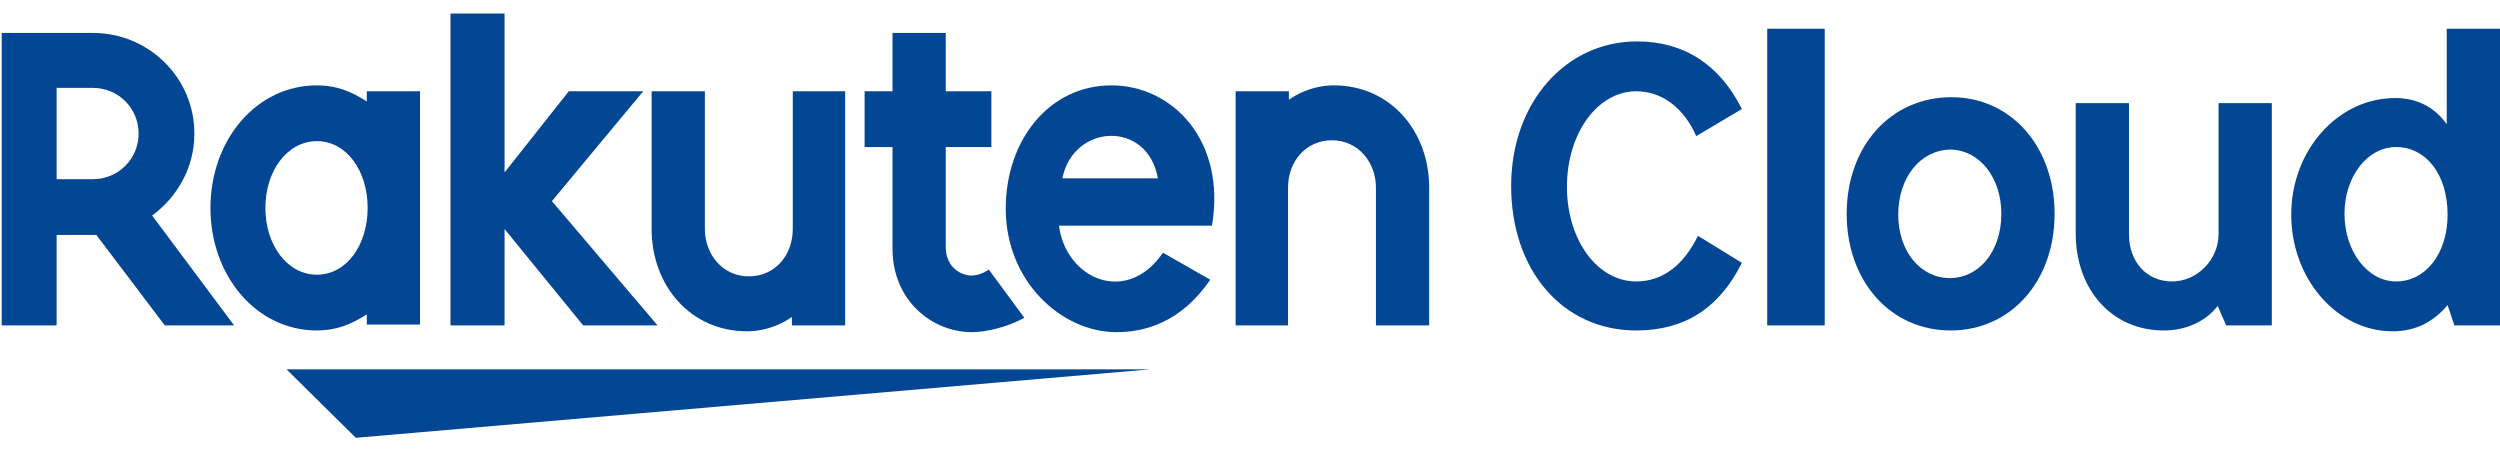<?xml version="1.0" ?>
<svg xmlns="http://www.w3.org/2000/svg" viewBox="0 0 295.8 54.7" xml:space="preserve">
	<style type="text/css">
	.st0{fill:none;}
	.st1{fill:#034693;}
</style>
	<g>
		<g>
			<rect x="0.2" y="3.9" class="st0" width="295.7" height="39.8"/>
			<g>
				<g>
					<path class="st1" d="M243.1,25.3c0,8-5.2,13.8-12.3,13.8c-7.1,0-12.3-5.8-12.3-13.8s5.2-13.8,12.4-13.8      C237.9,11.5,243.1,17.3,243.1,25.3z M224.6,25.4c0,4.3,2.6,7.5,6.1,7.5c3.5,0,6.1-3.2,6.1-7.6c0-4.3-2.6-7.6-6.1-7.6      C227.2,17.8,224.6,21,224.6,25.4z"/>
					<path class="st1" d="M262.4,36.2c-1.4,1.8-3.7,2.9-6.4,2.9c-6.1,0-10.4-4.8-10.4-11.5V12.2h6.3v15.5c0,3.3,2.1,5.6,5.1,5.6      c3,0,5.5-2.6,5.5-5.6V12.2h6.3v26.3h-5.4L262.4,36.2z"/>
					<path class="st1" d="M289.6,36.1c-1.7,2-3.8,3.1-6.5,3.1c-6.6,0-12-6.2-12-13.8c0-7.6,5.5-13.8,12.3-13.8c2.5,0,4.6,1,6.1,3.1      V3.4h6.3v35.1h-5.4L289.6,36.1z M277.4,25.3c0,4.4,2.7,8,6.1,8c3.5,0,6.1-3.3,6.1-7.9c0-4.7-2.5-8-6.1-8      C280.1,17.4,277.4,20.9,277.4,25.3z"/>
					<path class="st1" d="M200.7,16.1c-1.5-3.4-4.1-5.3-7.1-5.3c-4.6,0-8.2,5-8.2,11.3c0,6.3,3.6,11.2,8.2,11.2      c3.1,0,5.6-1.9,7.3-5.4l5.2,3.2c-2.7,5.4-6.8,8-12.5,8c-8.7,0-14.8-7.1-14.8-17.1c0-9.8,6.4-17.1,14.9-17.1      c5.6,0,9.8,2.8,12.4,8L200.7,16.1z"/>
					<path class="st1" d="M209.1,38.5V3.4h6.8v35.1H209.1z"/>
				</g>
				<g>
					<polygon class="st1" points="136.1,43.7 33.9,43.7 42.1,51.8     "/>
					<path class="st1" d="M43.4,10.8V12c-1.9-1.2-3.6-1.9-5.9-1.9c-7.2,0-12.6,6.5-12.6,14.5c0,8,5.4,14.5,12.6,14.5      c2.3,0,4-0.7,5.9-1.9v1.2h6.3V10.8H43.4z M37.5,32.5c-3.5,0-6.1-3.5-6.1-7.9c0-4.4,2.6-7.9,6.1-7.9c3.5,0,6,3.5,6,7.9      C43.5,29,41,32.5,37.5,32.5z"/>
					<path class="st1" d="M93.8,10.8v16.3c0,3.1-2.1,5.6-5.2,5.6c-3.1,0-5.2-2.6-5.2-5.6V10.8h-6.3v16.3c0,6.7,4.6,12.1,11.3,12.1      c3.1,0,5.3-1.7,5.3-1.7v1h6.3V10.8H93.8z"/>
					<path class="st1" d="M152.4,38.5V22.2c0-3.1,2.1-5.6,5.2-5.6c3.1,0,5.2,2.6,5.2,5.6v16.3h6.3V22.2c0-6.7-4.6-12.1-11.3-12.1      c-3.1,0-5.3,1.7-5.3,1.7v-1h-6.3v27.7H152.4z"/>
					<path class="st1" d="M6.7,38.5V27.8h4.7l8.1,10.7h8.2l-9.7-13c3-2.2,5-5.7,5-9.7C23,9.2,17.6,3.9,11,3.9H0.2v34.6H6.7z       M6.7,10.4H11c3,0,5.4,2.4,5.4,5.4c0,3-2.4,5.4-5.4,5.4H6.7V10.4z"/>
					<path class="st1" d="M117,31.9c-0.6,0.4-1.3,0.7-2.1,0.7c-1,0-3-0.8-3-3.4V17.4h5.4v-6.6h-5.4l0-6.9h-6.3l0,6.9h-3.3v6.6h3.3v12      c0,6.2,4.7,9.9,9.4,9.9c1.7,0,4.2-0.6,6.2-1.7L117,31.9z"/>
					<polygon class="st1" points="65.3,23.8 76.1,10.8 67.3,10.8 59.7,20.4 59.7,1.6 53.3,1.6 53.3,38.5 59.7,38.5 59.7,27.1       69,38.5 77.8,38.5     "/>
					<path class="st1" d="M131.5,10.1c-7.3,0-12.5,6.4-12.5,14.6c0,8.6,6.6,14.6,13.1,14.6c3.3,0,7.6-1.1,11.1-6.2l-5.6-3.2      c-4.3,6.3-11.5,3.1-12.3-3.2l18.1,0C145.1,16.6,138.7,10.1,131.5,10.1z M137,21.1h-11.3C127,14.6,135.8,14.2,137,21.1z"/>
				</g>
			</g>
		</g>
	</g>
</svg>